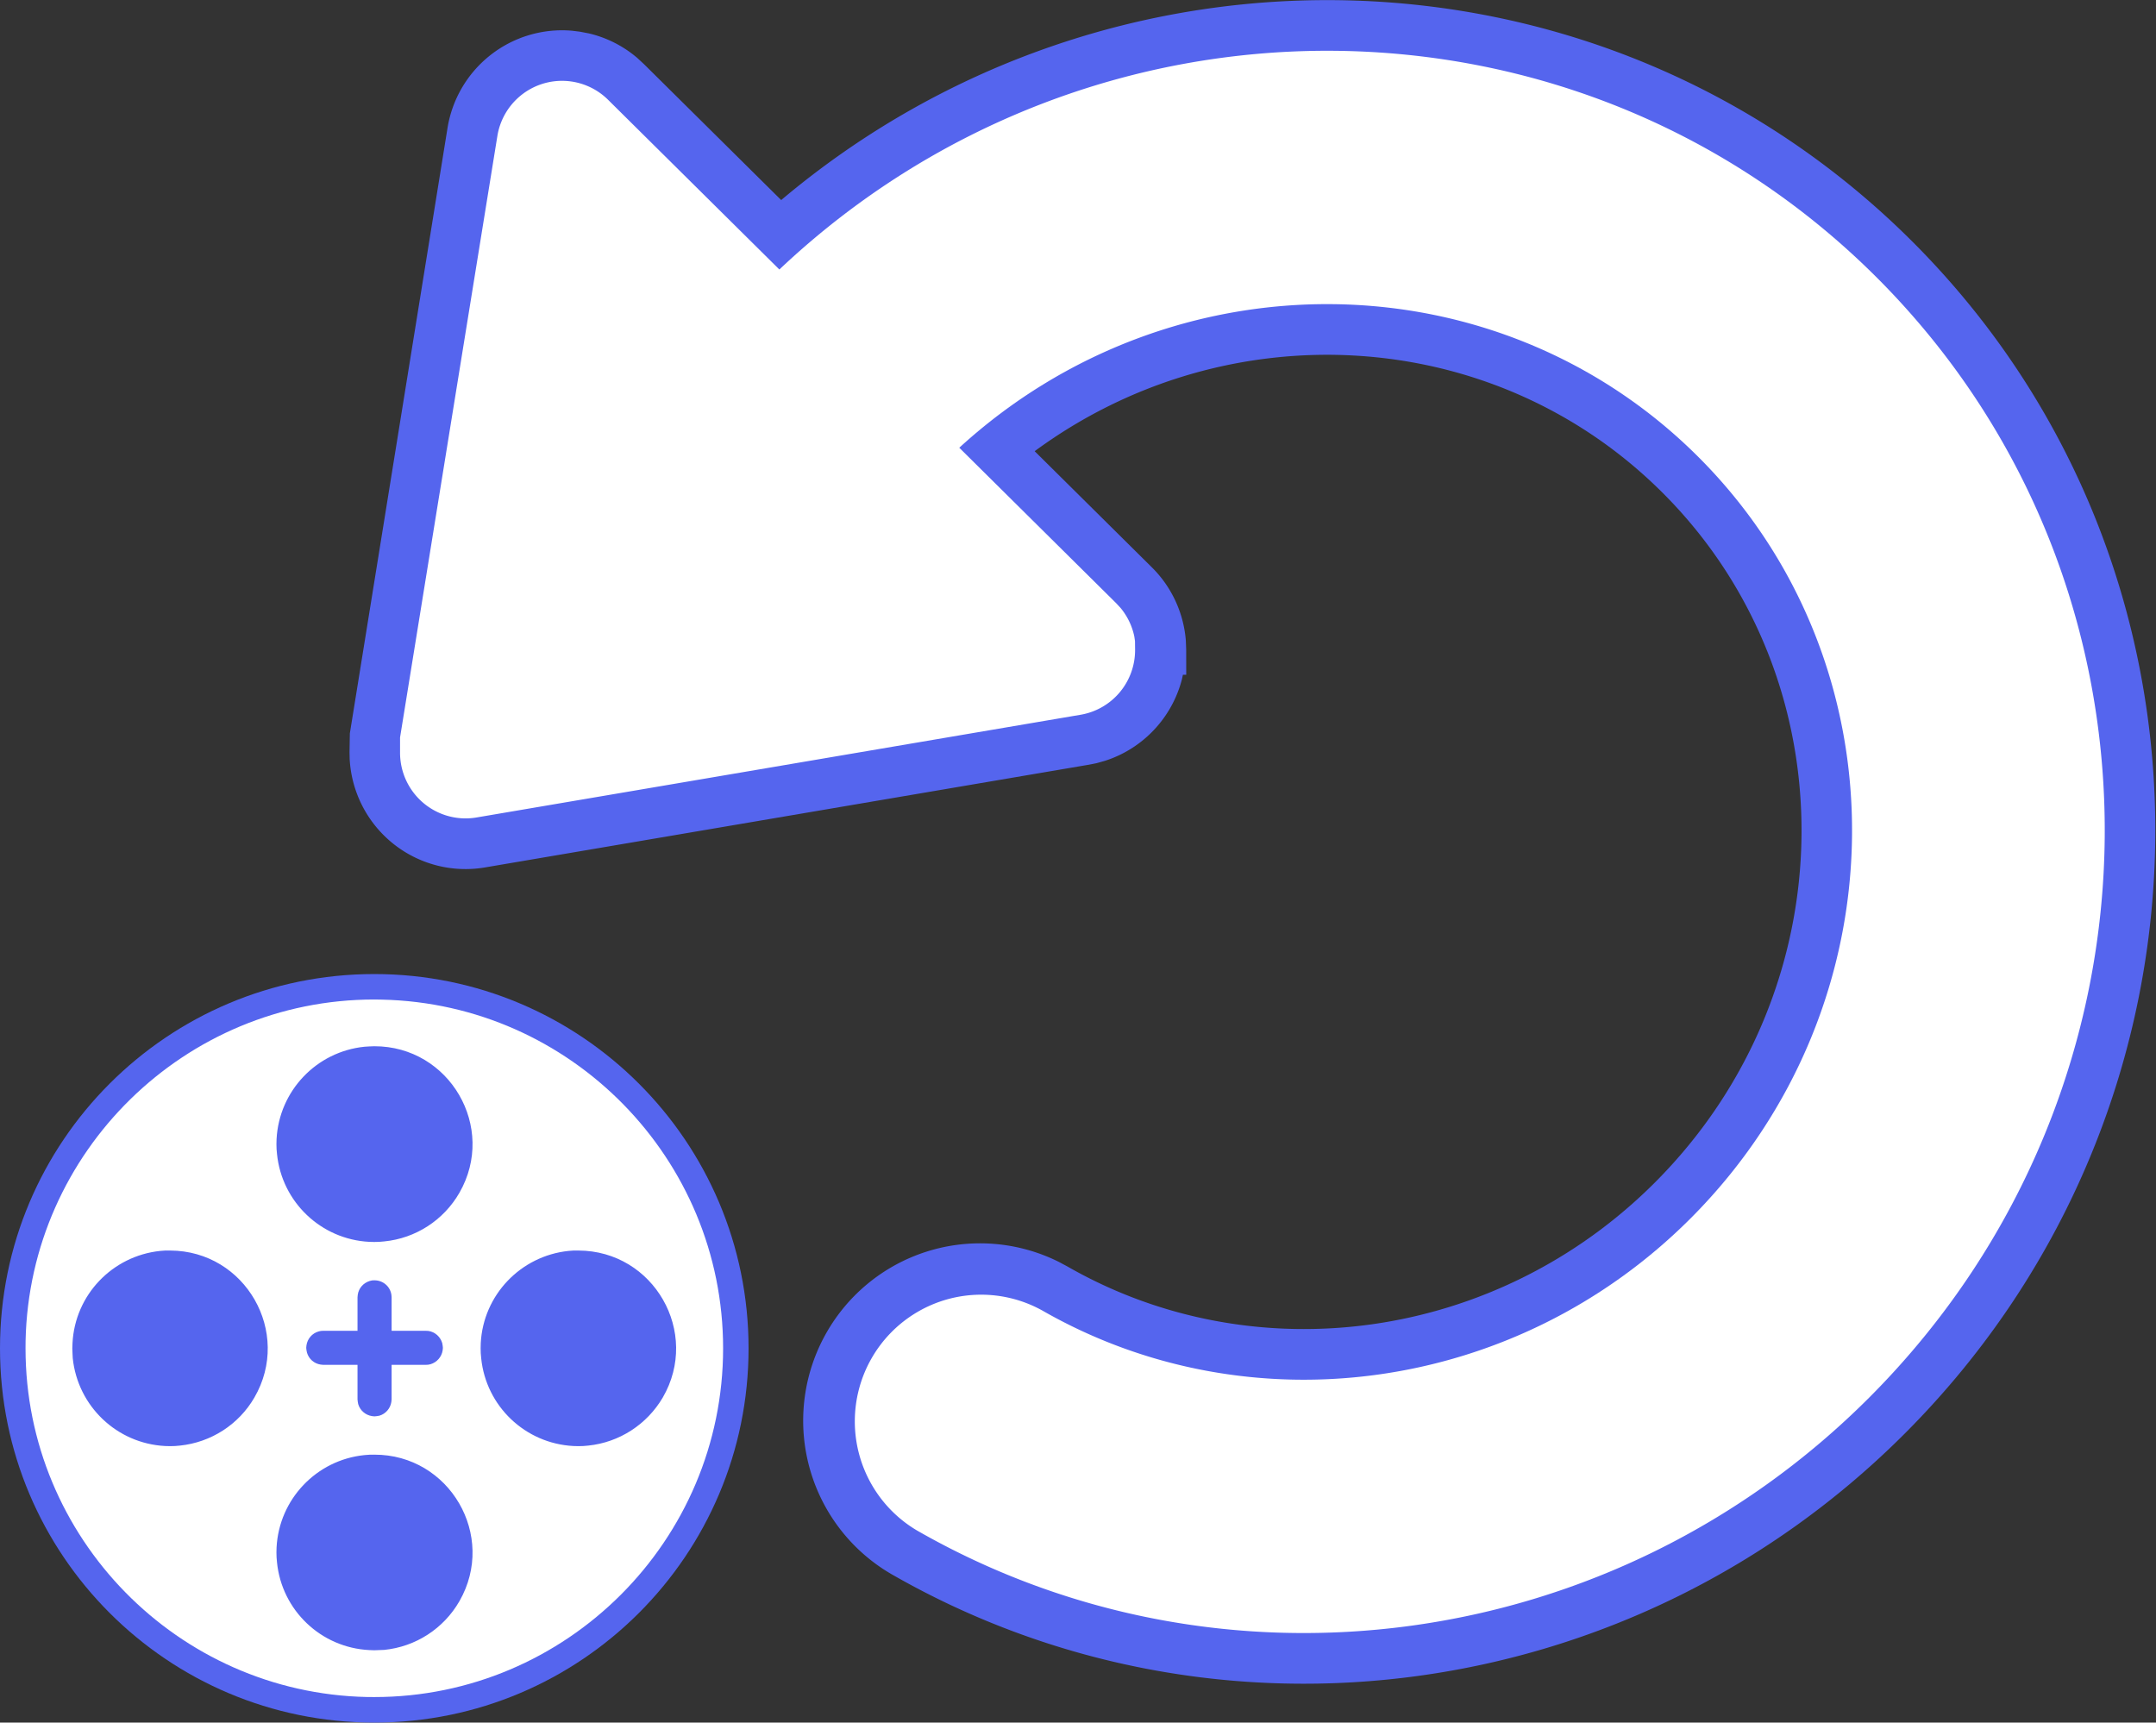 <?xml version="1.0" encoding="utf-8"?>
<svg xmlns="http://www.w3.org/2000/svg" viewBox="6.191 6.9 34.971 27.942" width="34.971px" height="27.942px"><rect x="6.191" y="6.9" width="34.971" height="27.942" fill="#333333" stroke="none"/><g id="object-0" transform="matrix(1, 0, 0, 1, 0, 4.440892098500626e-16)"><g id="Icon/Essential/move-left" stroke-width="1" fill-rule="nonzero" transform="matrix(0.759, 0, 0, 0.761, 8.627, 1.409)" style=""><path d="M13.485 11.48c7.08-5.954 17.603-5.686 24.196.907 6.97 6.97 6.872 18.33-.173 25.374-5.802 5.802-14.69 6.99-21.646 3.02a3.78 3.78 0 013.564-6.664l.183.098c3.997 2.282 9.162 1.592 12.554-1.8 4.112-4.112 4.169-10.686.172-14.682-3.612-3.612-9.33-3.913-13.433-.9l2.497 2.468c.425.416.684.97.733 1.559l.008.197.001.541h-.071l-.021.098a2.48 2.48 0 01-1.646 1.737l-.178.05-.162.032-12.907 2.19a2.48 2.48 0 01-2.893-2.316l-.003-.141.007-.4L6.352 9.957a2.48 2.48 0 012.67-2.086l.162.02.193.037c.382.09.737.27 1.034.524l.144.133 2.93 2.895z" id="Path" fill="#5565ee"/><path d="M13.446 12.96c6.647-6.263 17.049-6.232 23.471.19 6.545 6.546 6.453 17.222-.172 23.847-5.458 5.458-13.815 6.574-20.348 2.847a2.7 2.7 0 012.676-4.69c4.42 2.522 10.118 1.76 13.853-1.975 4.531-4.531 4.594-11.789.173-16.21-4.293-4.292-11.26-4.358-15.808-.21l3.351 3.312.095.102c.148.178.249.388.295.612l.014.095.002.182a1.398 1.398 0 01-1.166 1.389L6.976 24.64a1.4 1.4 0 01-1.636-1.388v-.317l2.078-12.81a1.4 1.4 0 012.375-.775l3.653 3.61z" id="Path" fill="#FFF"/></g><path d="M 6.191 28.771 C 6.191 25.418 8.91 22.7 12.262 22.7 C 15.614 22.7 18.333 25.418 18.333 28.771 C 18.333 32.125 15.614 34.842 12.262 34.842 C 8.91 34.842 6.191 32.125 6.191 28.771 Z" id="path-1" style="fill: rgb(85, 101, 238); transform-origin: 12.262px 28.771px;" stroke-width="1" fill-rule="evenodd" transform="matrix(-1, 0, 0, -1, 0, 0)"/><path d="M 12.262 34.429 C 15.339 34.429 17.851 31.957 17.918 28.896 L 17.919 28.771 C 17.919 25.694 15.449 23.182 12.386 23.115 L 12.262 23.114 C 9.144 23.114 6.604 25.652 6.604 28.771 C 6.604 31.85 9.076 34.36 12.137 34.427 L 12.262 34.429 Z M 12.262 27.046 C 11.04 27.049 10.273 25.728 10.881 24.669 C 11.137 24.224 11.591 23.93 12.101 23.879 L 12.183 23.876 L 12.262 23.873 L 12.343 23.876 C 13.126 23.915 13.762 24.52 13.84 25.299 L 13.847 25.38 L 13.849 25.46 L 13.847 25.541 C 13.806 26.323 13.201 26.96 12.421 27.039 L 12.341 27.045 L 12.262 27.046 Z M 15.573 30.357 C 14.352 30.353 13.594 29.027 14.207 27.972 C 14.461 27.534 14.911 27.245 15.414 27.193 L 15.495 27.186 L 15.573 27.184 L 15.655 27.186 C 16.438 27.227 17.072 27.832 17.153 28.611 L 17.157 28.692 L 17.16 28.771 L 17.157 28.854 C 17.118 29.635 16.513 30.27 15.733 30.351 L 15.653 30.357 L 15.573 30.357 Z M 8.95 30.357 C 7.728 30.353 6.97 29.027 7.583 27.972 C 7.839 27.536 8.287 27.245 8.791 27.193 L 8.871 27.186 L 8.95 27.184 L 9.032 27.186 C 9.814 27.227 10.45 27.832 10.528 28.611 L 10.535 28.692 L 10.537 28.771 L 10.535 28.854 C 10.495 29.635 9.889 30.27 9.11 30.351 L 9.03 30.357 L 8.95 30.357 Z M 12.259 29.874 C 12.119 29.874 12.002 29.773 11.984 29.636 L 11.981 29.598 L 11.981 29.055 L 11.426 29.055 L 11.384 29.053 C 11.278 29.037 11.191 28.96 11.16 28.856 L 11.153 28.816 L 11.149 28.779 L 11.153 28.738 C 11.169 28.632 11.246 28.544 11.35 28.513 L 11.388 28.505 L 11.426 28.503 L 11.981 28.503 L 11.981 27.942 L 11.985 27.902 C 12.001 27.796 12.077 27.708 12.179 27.678 L 12.22 27.671 L 12.259 27.667 L 12.298 27.671 C 12.405 27.687 12.493 27.764 12.523 27.866 L 12.53 27.905 L 12.534 27.942 L 12.534 28.503 L 13.091 28.503 L 13.131 28.507 C 13.237 28.522 13.324 28.598 13.354 28.702 L 13.362 28.742 L 13.366 28.779 L 13.362 28.82 C 13.346 28.927 13.269 29.015 13.167 29.044 L 13.128 29.053 L 13.091 29.055 L 12.534 29.055 L 12.534 29.598 L 12.53 29.64 C 12.515 29.747 12.438 29.833 12.334 29.864 L 12.295 29.873 L 12.259 29.874 Z M 12.262 33.671 C 11.04 33.673 10.273 32.353 10.881 31.294 C 11.137 30.849 11.591 30.555 12.101 30.505 L 12.183 30.498 L 12.262 30.496 L 12.343 30.498 C 13.126 30.538 13.762 31.144 13.84 31.924 L 13.847 32.003 L 13.849 32.083 L 13.847 32.164 C 13.806 32.947 13.201 33.583 12.421 33.663 L 12.341 33.668 L 12.262 33.671 Z" id="Shape" style="transform-origin: 12.262px 28.771px;" stroke-width="1" fill-rule="evenodd" fill="#FFF" transform="matrix(-1, 0, 0, -1, 0, 0)"/></g></svg>